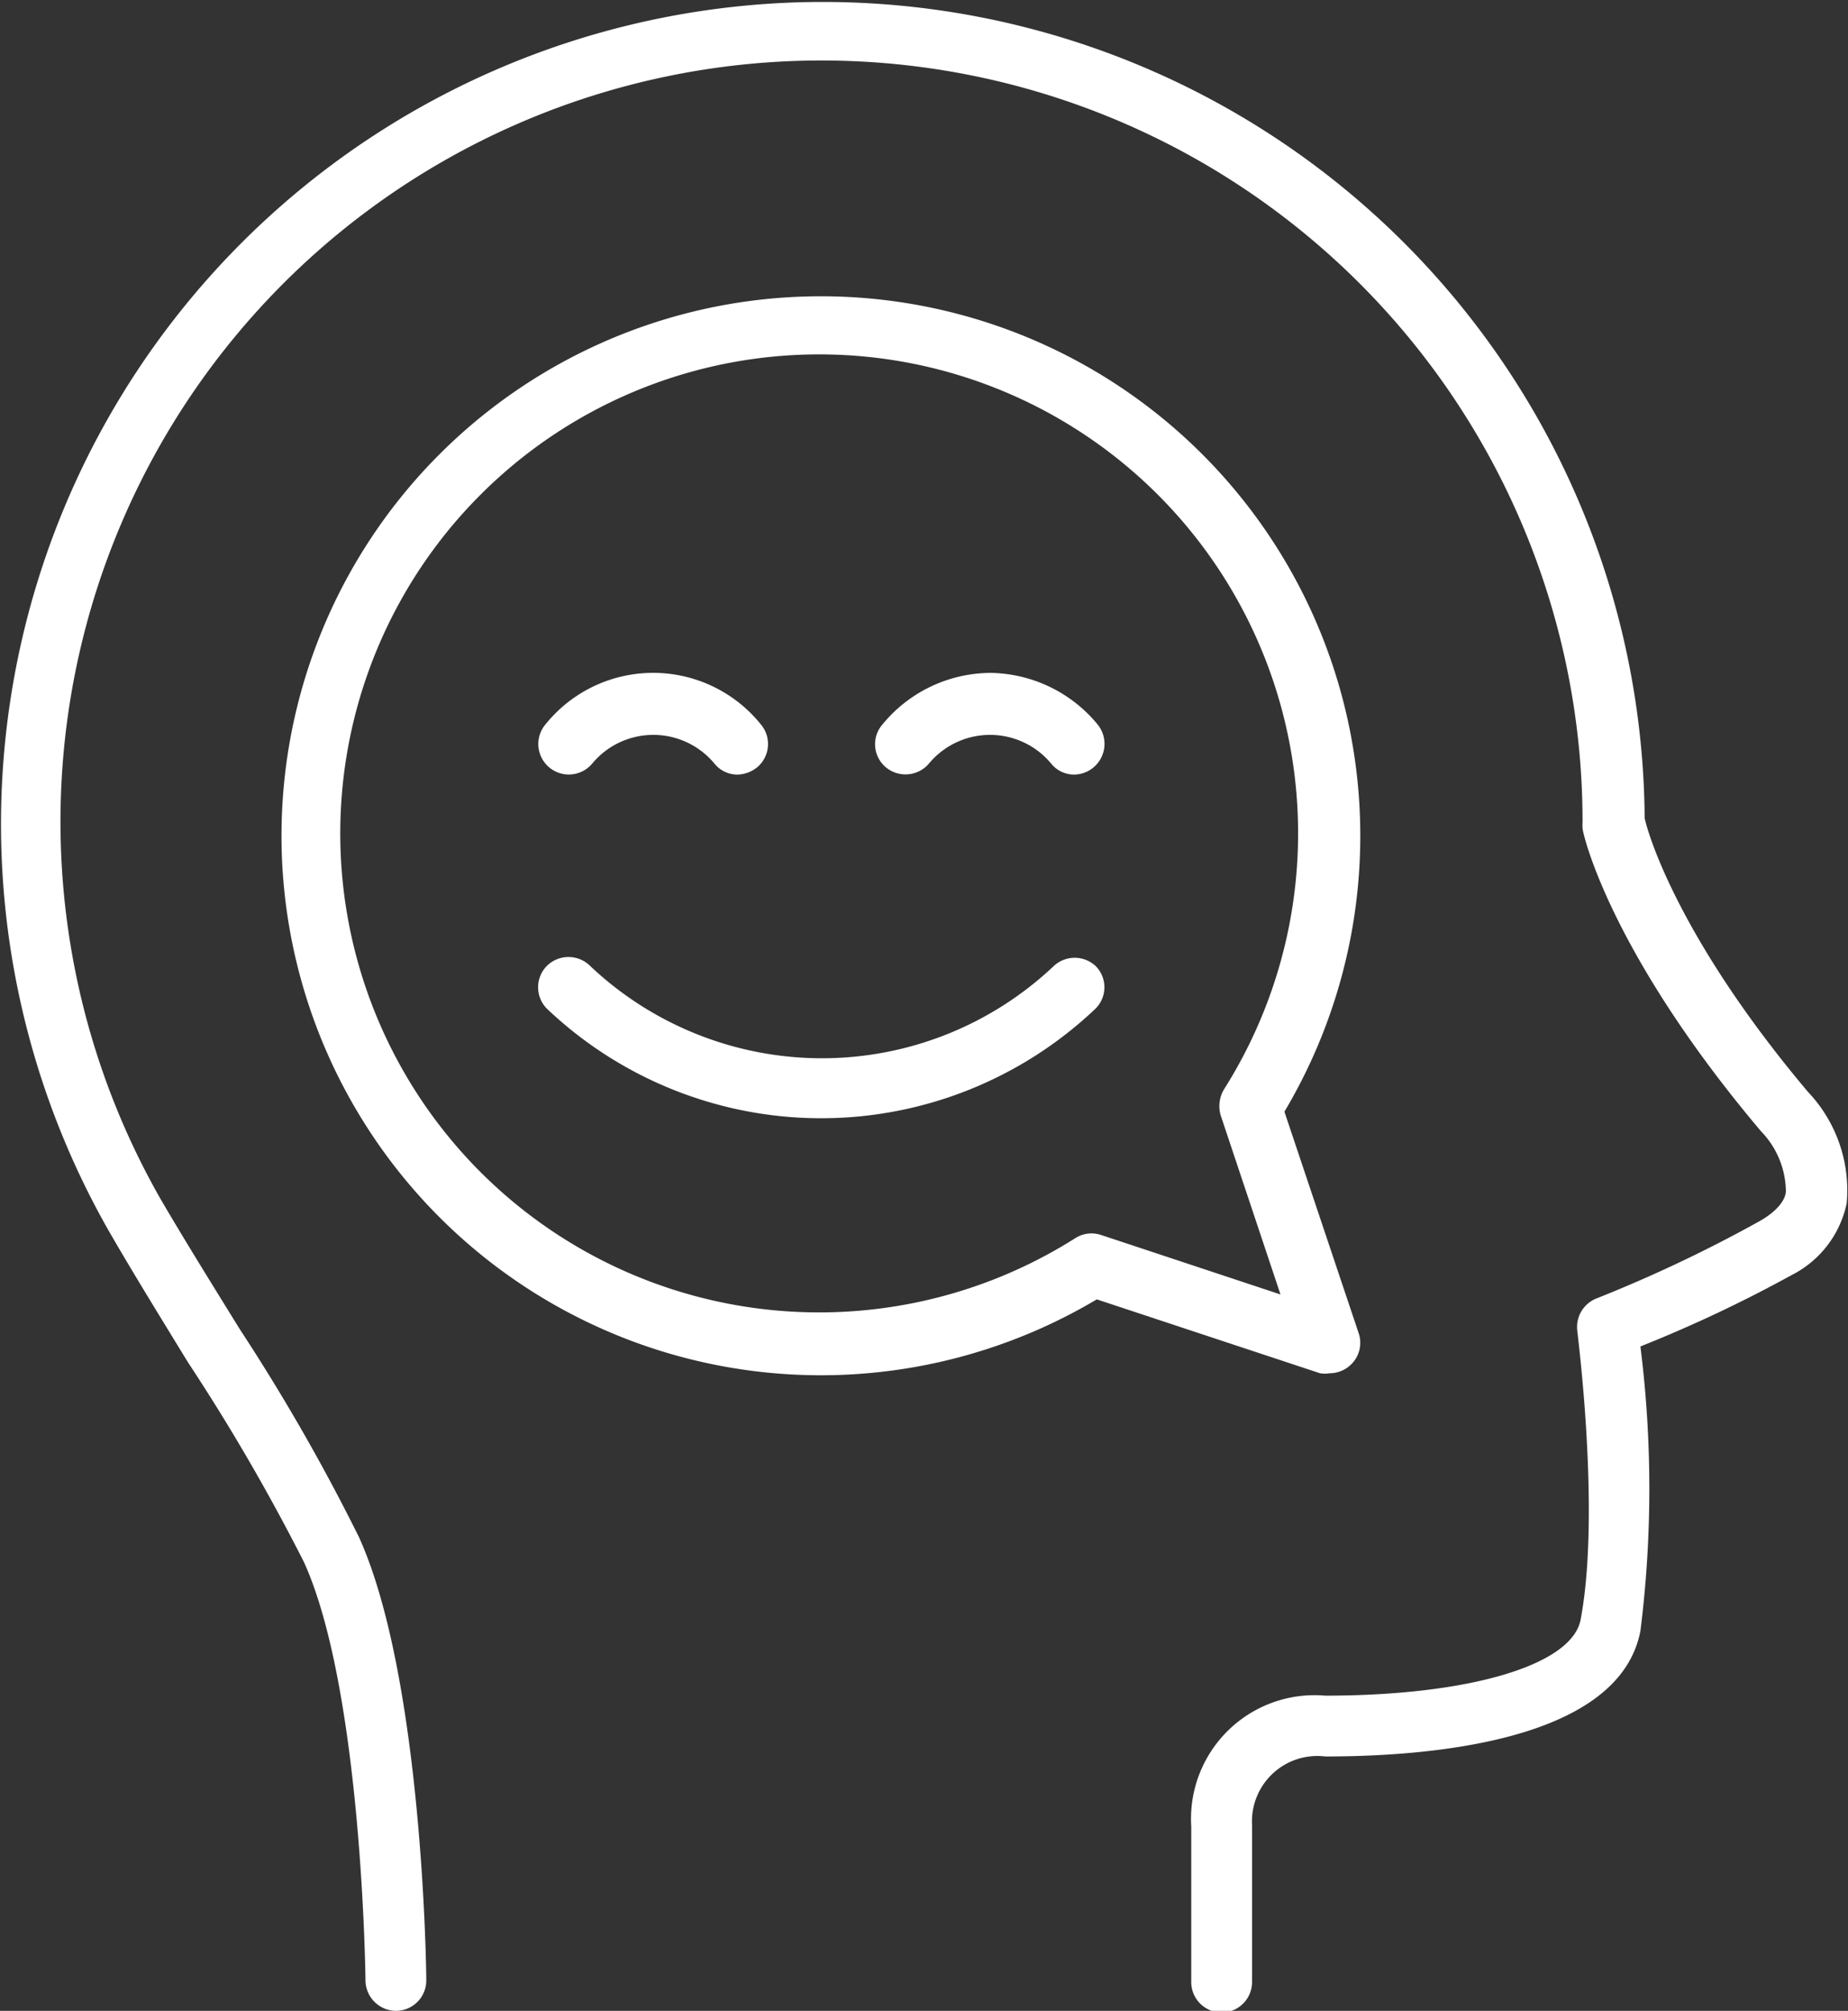 <svg xmlns="http://www.w3.org/2000/svg" viewBox="0 0 56.53 61.5"><rect x="0" y="0" width="56.53" height="61.5" fill="#333333" stroke="none"/><defs><style>.cls-1{fill:#fff;}</style></defs><title>mood</title><g id="Layer_2" data-name="Layer 2"><g id="Layer_1-2" data-name="Layer 1"><path class="cls-1" d="M55.31,33.4c-3.92-4.65-4.89-7.85-5-8.38A25.14,25.14,0,1,0,3.33,37.65l0,0c.75,1.3,1.58,2.64,2.41,4A61.91,61.91,0,0,1,9.3,47.78c1.78,3.93,1.88,12.71,1.88,12.8a.94.94,0,0,0,.94.92h0a.93.93,0,0,0,.92-.94c0-.38-.12-9.27-2.06-13.55a61.19,61.19,0,0,0-3.64-6.35C6.53,39.35,5.69,38,4.94,36.72a.05.05,0,0,0,0,0A23.28,23.28,0,1,1,48.41,25.14a1.37,1.37,0,0,0,0,.19c0,.15.83,3.79,5.46,9.27a2.68,2.68,0,0,1,.76,1.83c0,.12-.08.5-.79.91a42.66,42.66,0,0,1-5,2.37.94.94,0,0,0-.59,1c0,.06.72,5.56.1,8.83-.27,1.39-3.41,2.32-7.81,2.32a3.78,3.78,0,0,0-4.1,4v4.76a.93.93,0,0,0,1.86,0V55.81a2,2,0,0,1,2.24-2.09c3.32,0,9-.5,9.64-3.84a34.81,34.81,0,0,0,0-8.7A41.22,41.22,0,0,0,54.8,39a3.19,3.19,0,0,0,1.69-2.2A4.37,4.37,0,0,0,55.31,33.4Z"/><path class="cls-1" d="M40.68,42a.94.94,0,0,0,.66-.28.92.92,0,0,0,.22-.95L39.29,34a16.5,16.5,0,1,0-5.74,5.74L40.38,42A1,1,0,0,0,40.68,42Zm-7-4.23a.92.92,0,0,0-.79.1,14.65,14.65,0,1,1,4.55-4.55,1,1,0,0,0-.1.79l1.83,5.48Z"/><path class="cls-1" d="M32.24,29.54a10.32,10.32,0,0,1-14.19,0,.94.94,0,0,0-1.32,0,.93.93,0,0,0,0,1.31,12.18,12.18,0,0,0,16.78,0,.92.92,0,0,0,0-1.31A.94.94,0,0,0,32.24,29.54Z"/><path class="cls-1" d="M30.31,20.58A4.3,4.3,0,0,0,27,22.15a.92.92,0,0,0,.09,1.31.94.94,0,0,0,1.32-.1,2.43,2.43,0,0,1,3.75,0,.9.9,0,0,0,.7.33.94.94,0,0,0,.71-1.54A4.32,4.32,0,0,0,30.31,20.58Z"/><path class="cls-1" d="M18.11,23.36a2.43,2.43,0,0,1,3.75,0,.9.9,0,0,0,.7.33,1,1,0,0,0,.61-.23.93.93,0,0,0,.1-1.31,4.23,4.23,0,0,0-6.58,0,.93.93,0,0,0,1.42,1.21Z"/></g></g></svg>